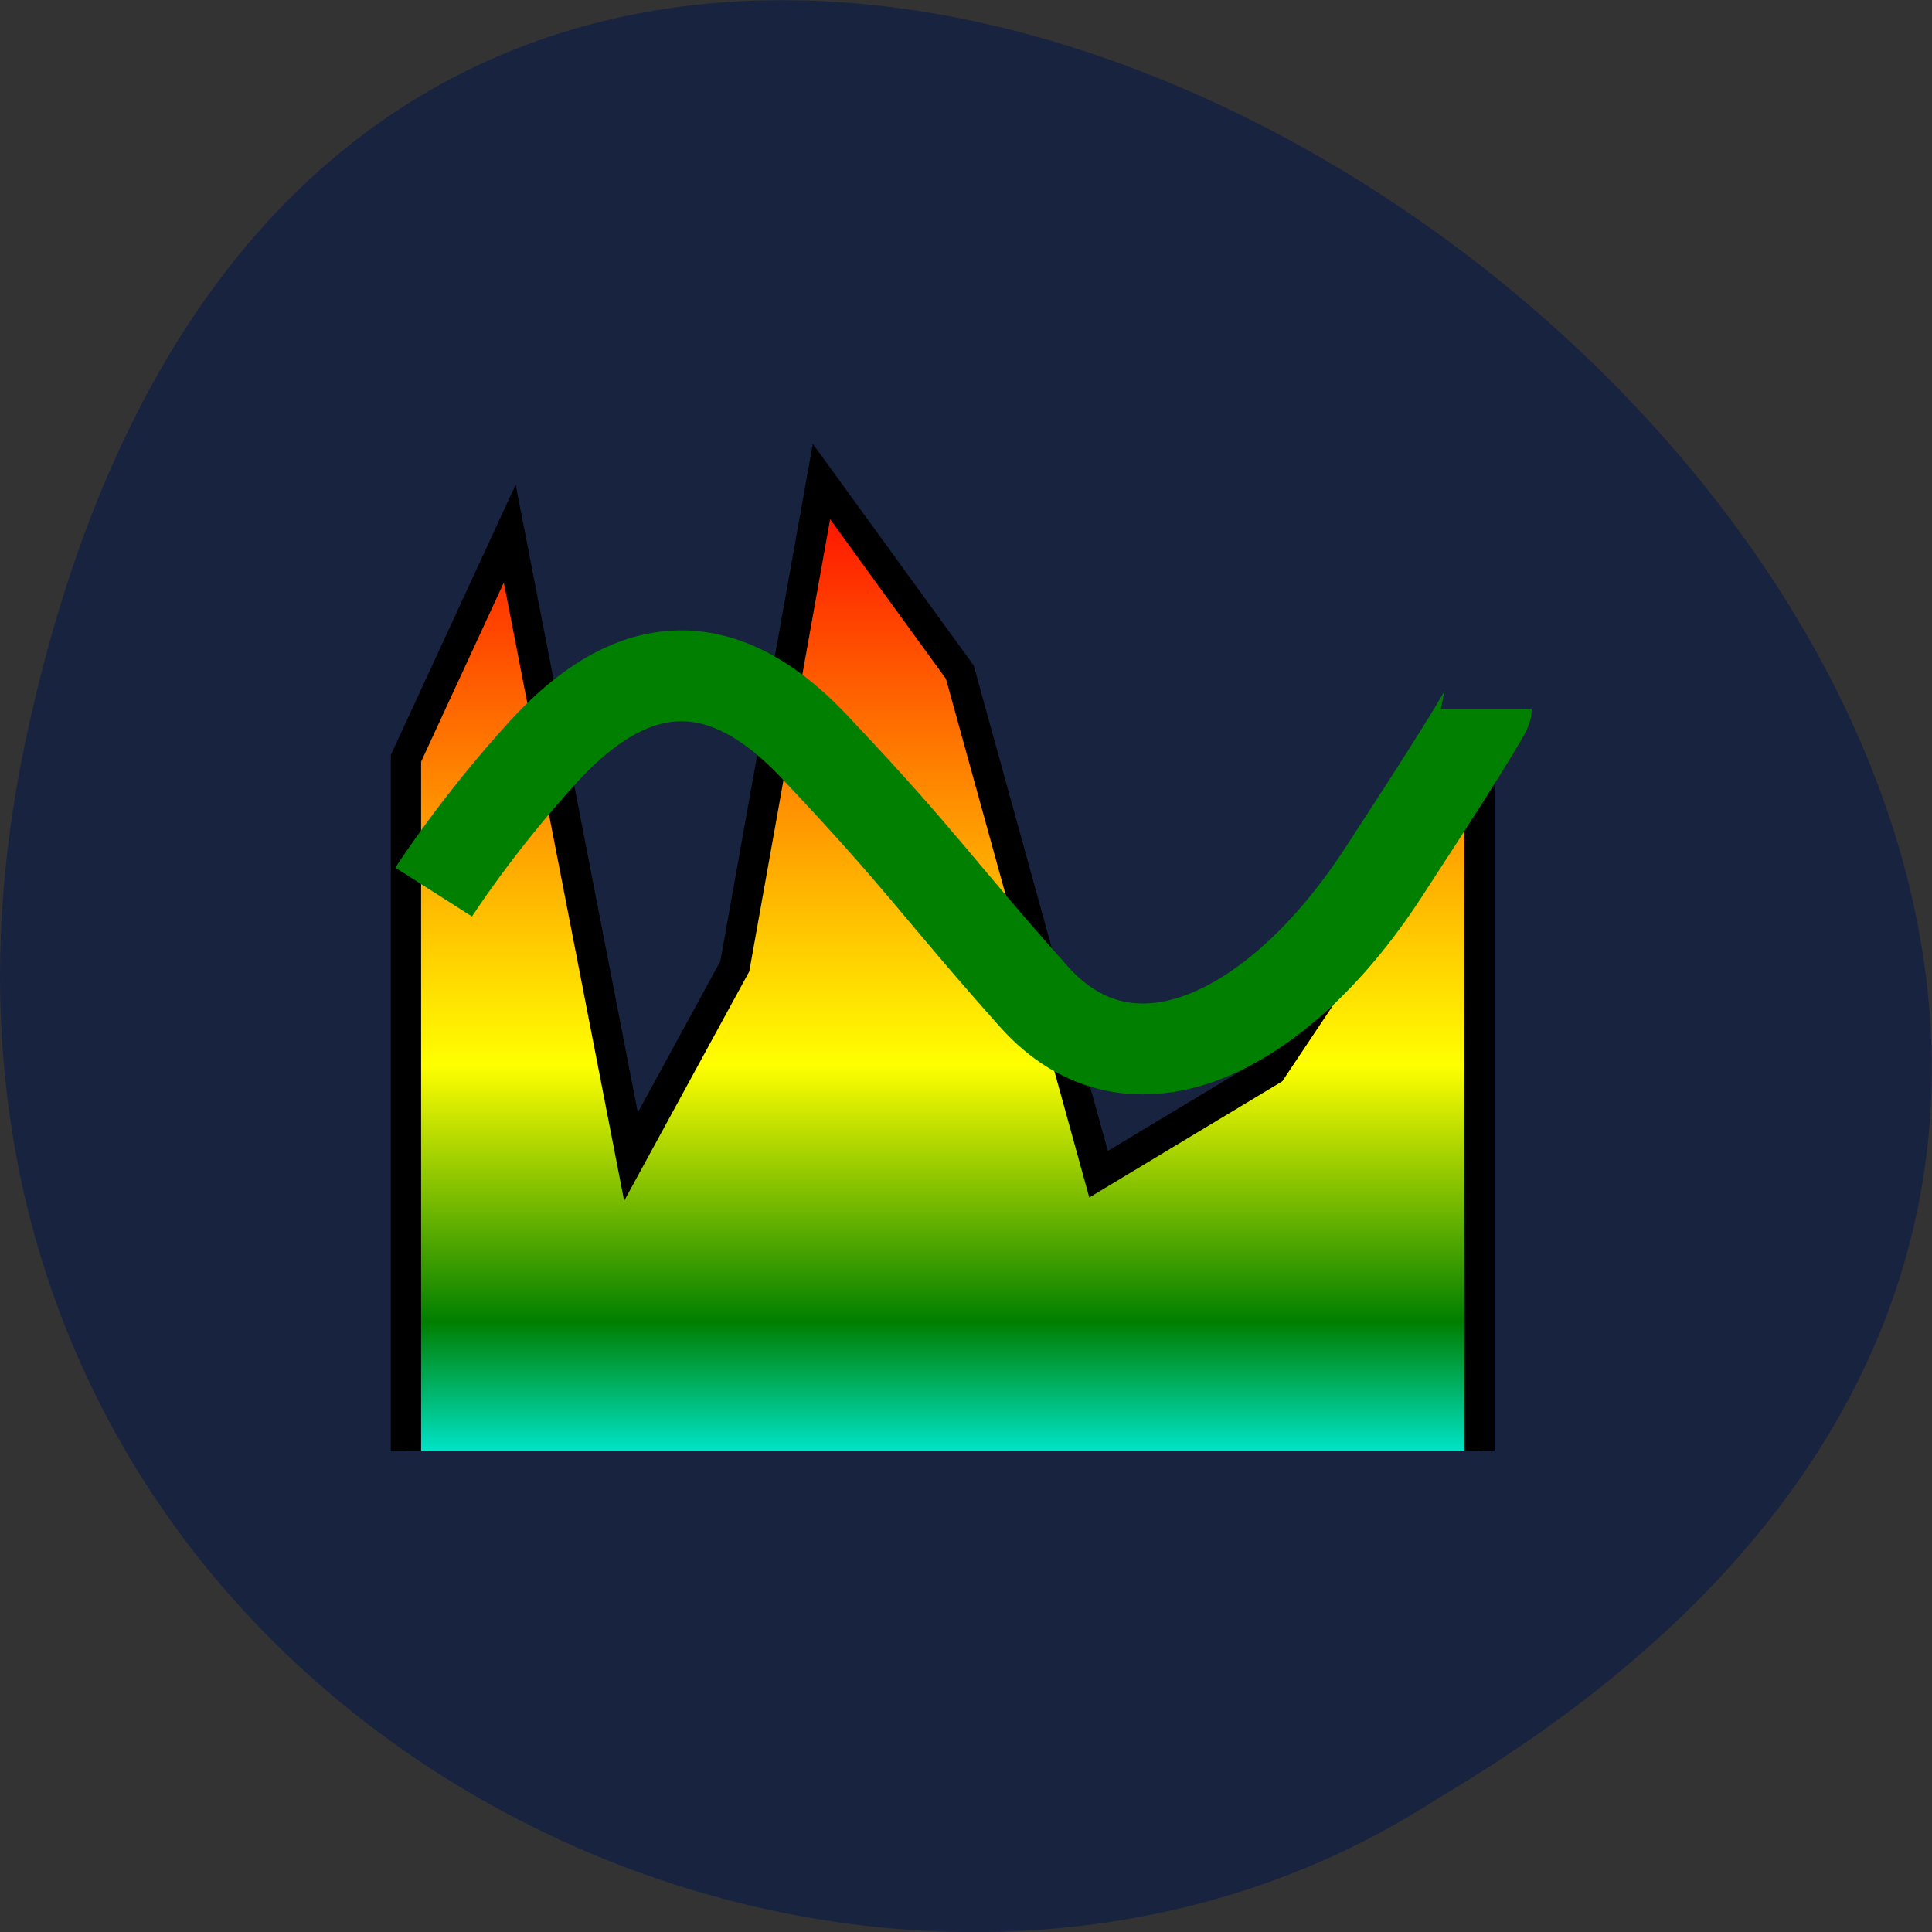 <svg xmlns="http://www.w3.org/2000/svg" viewBox="0 0 22 22"><rect x="0" y="0" width="22" height="22" fill="#333333" stroke="none"/><defs><linearGradient id="0" gradientUnits="userSpaceOnUse" y1="506.65" x2="0" y2="675.52"><stop stop-color="#f00"/><stop offset="0.587" stop-color="#ff0"/><stop offset="0.838" stop-color="#007f00"/><stop offset="1" stop-color="#0ff"/></linearGradient></defs><path d="m 0.281 8.484 c 4.293 -20.617 33.844 1.516 16.09 11.996 c -6.898 4.492 -18.305 -1.395 -16.09 -11.996" fill="#182340"/><path d="m 208.56 669.52 v -114.32 l 17.13 -37.1 l 20.01 102.83 l 17.13 -31.412 l 14.302 -80.01 l 22.838 31.469 l 22.894 82.85 l 28.547 -17.19 l 34.31 -51.39 v 114.27" transform="matrix(0.069 0 0 0.069 -9.768 -29.673)" fill="url(#0)" stroke="#000" stroke-width="5"/><path d="m 213.14 577.27 c 0 0 7.07 -11.1 18.15 -23.22 c 11.136 -12.12 26.29 -20.2 44.488 -0.967 c 18.15 19.18 20.18 23.22 36.35 41.37 c 16.17 18.21 40.42 6.089 57.6 -20.2 c 17.13 -26.23 17.13 -27.26 17.13 -27.26" transform="matrix(0.069 0 0 0.069 -9.768 -29.673)" fill="none" stroke="#007f00" stroke-width="15"/></svg>